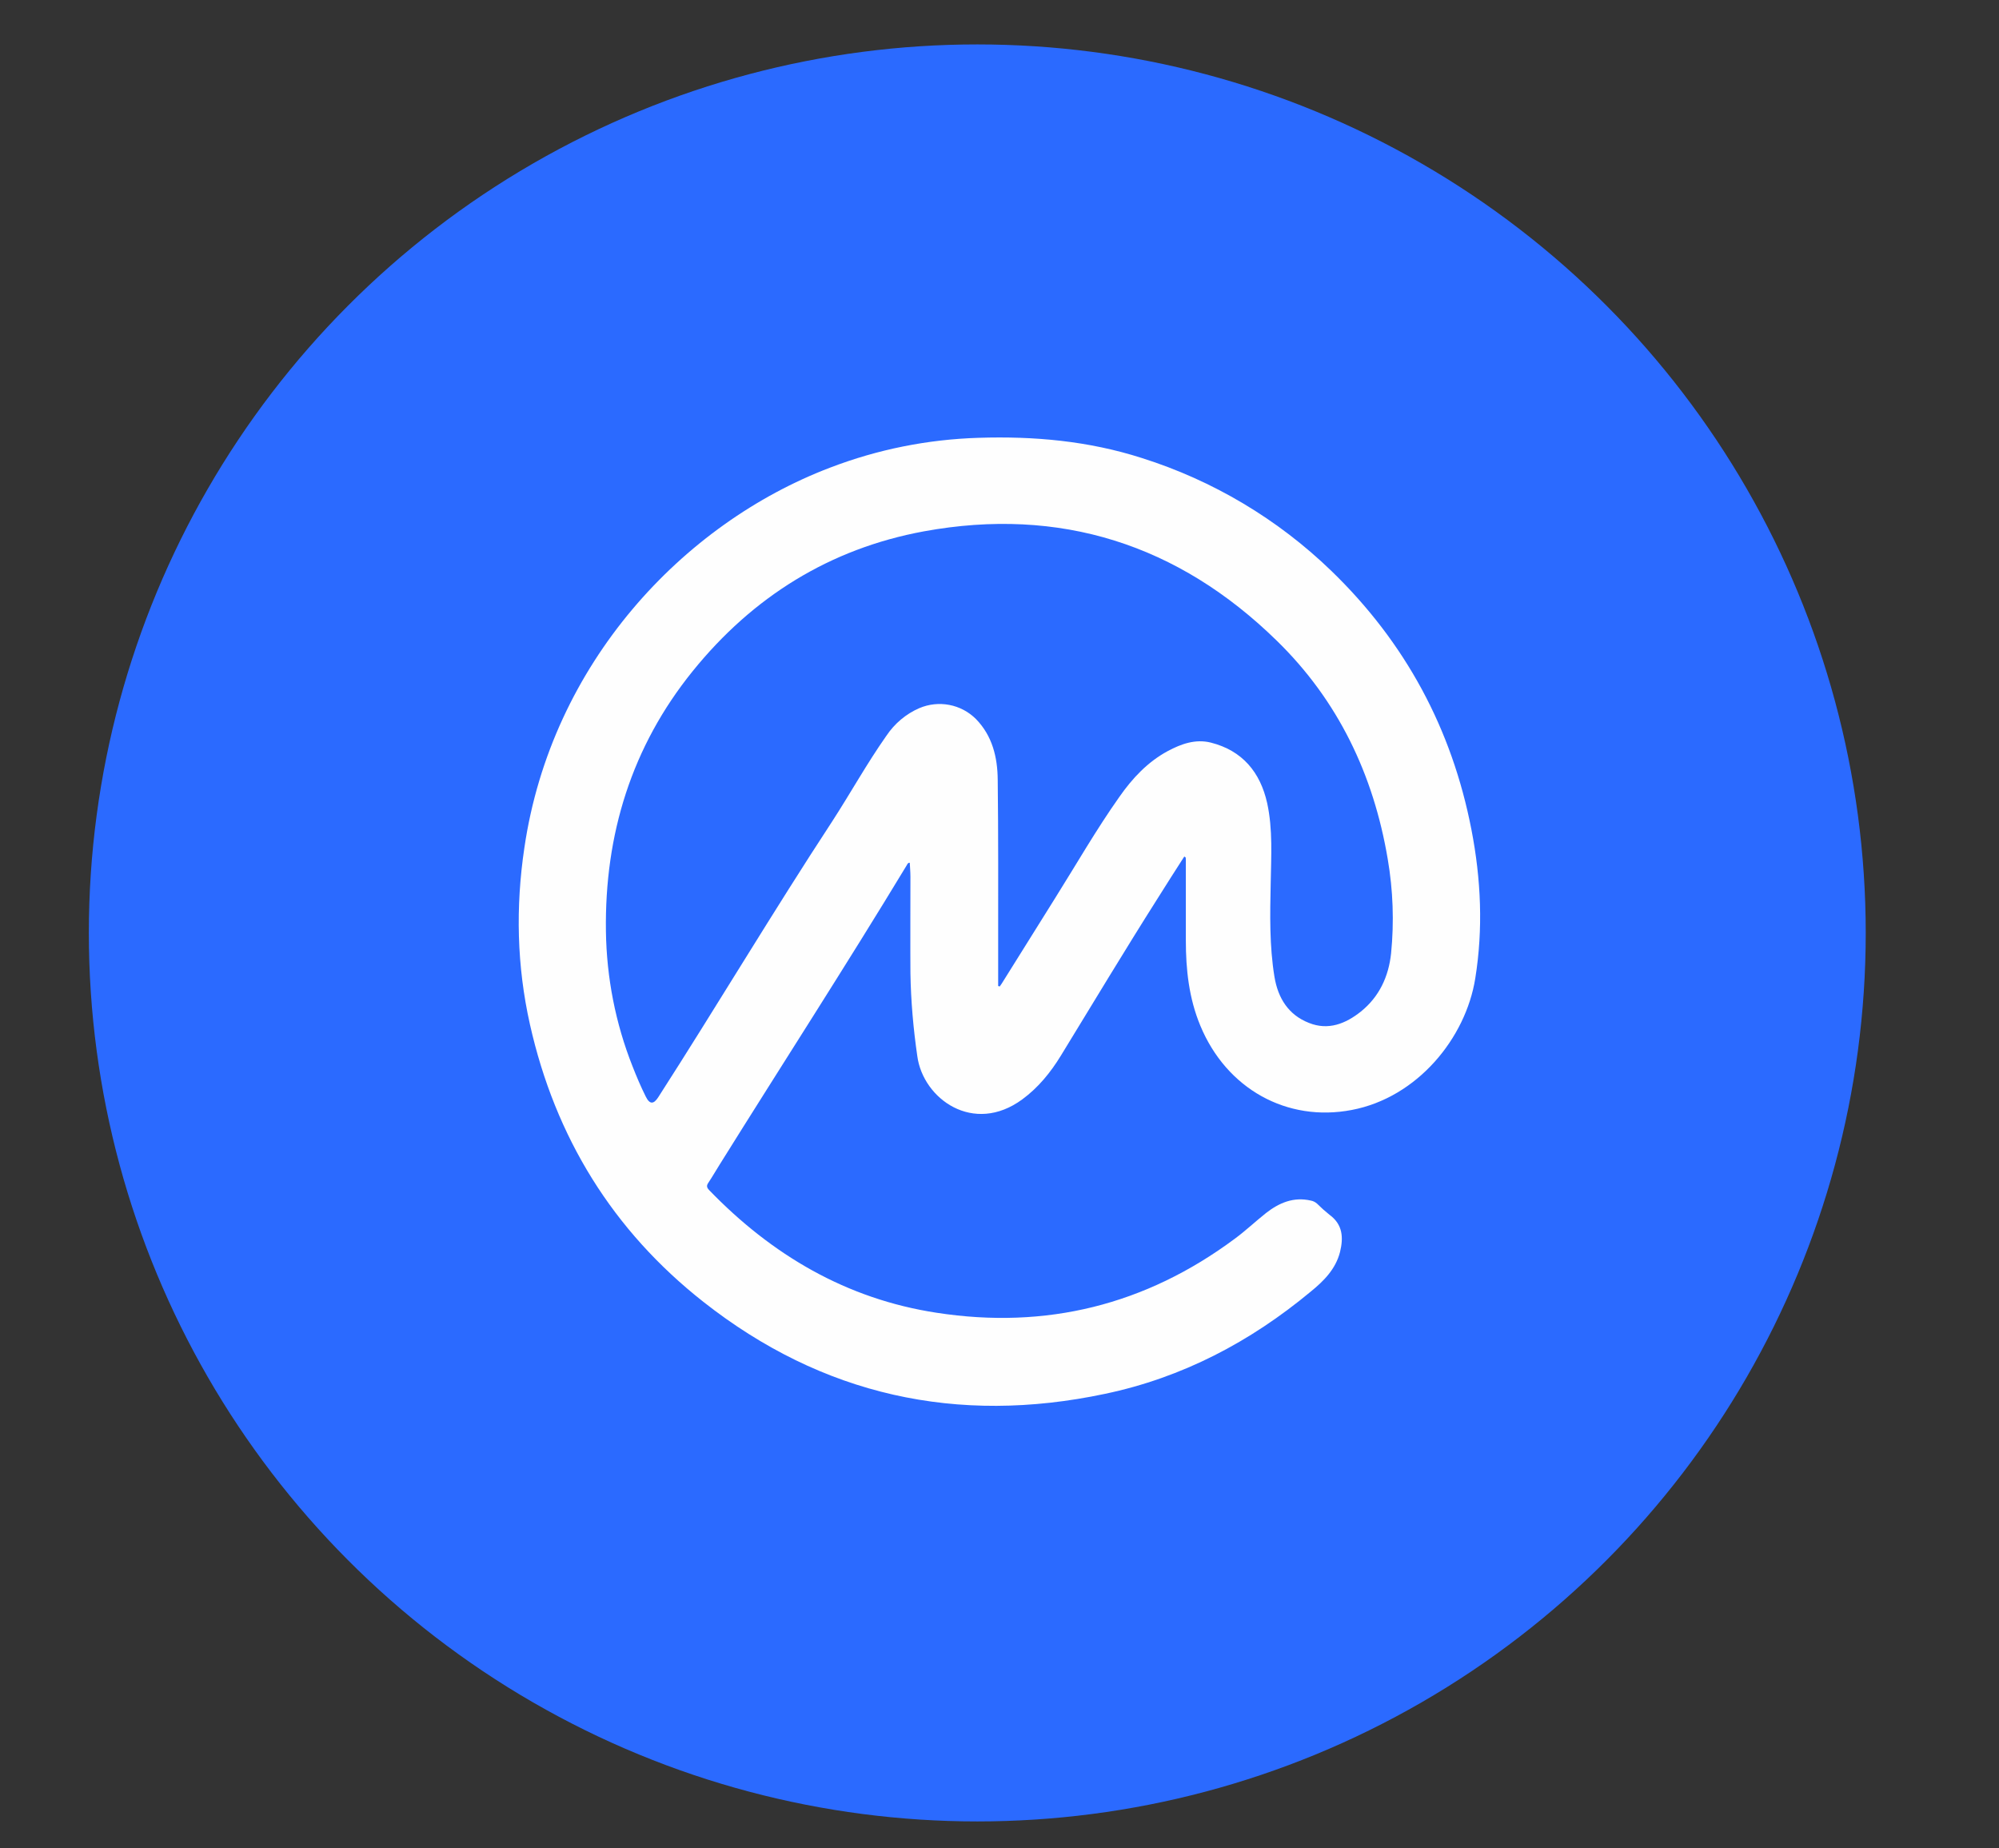 <?xml version="1.0" encoding="utf-8"?>
<!-- Generator: Adobe Illustrator 25.0.1, SVG Export Plug-In . SVG Version: 6.00 Build 0)  -->
<svg version="1.0" id="Layer_1" xmlns="http://www.w3.org/2000/svg" xmlns:xlink="http://www.w3.org/1999/xlink" x="0px" y="0px"
	 viewBox="150 0 900 832" style="enable-background:new 0 0 1200 832;" xml:space="preserve">
<rect x="150" y="0" width="900" height="832" fill="#333333" stroke="none"/>
<style type="text/css">
	.st0{fill:#2B6AFF;}
	.st1{fill:#FEFEFE;}
	.st2{fill:none;}
</style>
<!-- <path class="st0" d="M965.9,412.2c0,67.4,0,134.8,0,202.2c0,20.4-1.5,40.6-5.7,60.7c-6.5,31.2-23.7,55.6-47.9,75.6
	c-19.5,16.1-42.1,24.8-67,28c-17.5,2.2-35.2,3.3-52.9,3.2c-131.3,0-262.6,0-393.9-0.1c-19.5,0.1-38.9-1.8-58-5.7
	c-22.3-4.7-41.4-15.2-58.2-30.3c-17.9-16.1-31.6-35.1-39-58.3c-4.2-13.3-6.3-26.9-7.4-40.7c-1.8-21.6-1.7-43.2-1.7-64.8
	c0-123,0-246,0.1-369c0-22.8,2.1-45.5,8.5-67.5c4.6-15.7,12.8-29.4,23-42c15.3-18.8,33.8-33.3,56.5-42.2c12.9-5,26.4-7.5,40.1-8.9
	c19.7-2.1,39.4-2.3,59.1-2.3c123.5,0,246.9,0,370.3,0c14.3,0,28.6,0.1,42.8,1.7c27,3.1,52.7,9.9,74.7,26.7
	c26.7,20.4,44.3,46.9,51.2,80.1c3.6,17.3,5.4,35,5.4,52.6C965.9,278.3,965.9,345.2,965.9,412.2z"/> -->
<circle class="st0" cx="590" cy="420" r="400"/>
<path class="st1" d="M683.2,385.6c-4,6.2-8,12.5-11.9,18.7c-14.9,23.5-29.2,47.3-43.7,71c-4.6,7.5-10.1,14.3-17.3,19.6
	c-22,16.2-44.7-0.2-47.3-19.4c-1.8-12.4-2.9-24.9-3.1-37.4c-0.1-14.5,0-29,0-43.4c0-2.1-0.2-4.2-0.3-6.3c-1,0-1.1,0.8-1.4,1.2
	c-27.4,45.3-56.2,89.8-84.2,134.7c-1.7,2.7-3.3,5.5-5.1,8.2c-0.8,1.2-0.8,2,0.3,3.2c28.3,29.3,61.9,49.1,102.5,55.3
	c49.3,7.6,94.1-3.5,134.2-33.3c4.9-3.6,9.3-7.8,14.1-11.6c5.9-4.6,12.4-7.4,20.2-5.6c1.1,0.2,2,0.7,2.8,1.4c1.8,1.8,3.6,3.4,5.6,5
	c6,4.4,6.3,10.3,4.7,16.8c-2,7.7-7.3,13-13.2,17.8c-27.2,22.6-57.8,38.7-92.6,46c-66.6,14.1-127.3,0.7-180.8-41.4
	c-40.8-32.1-66.7-74.1-78.1-124.9c-5.9-26.3-6.5-52.9-2.5-79.6c12.2-83,71.4-145.9,137.7-171.1c21.4-8.2,43.9-12.7,66.8-13.4
	c25-0.8,49.5,1.4,73.5,9.1c32,10.1,61.2,27.5,85.3,50.8c33.3,32.2,54.3,71.1,63.1,116.6c4.3,22.2,5.3,44.6,1.7,66.9
	c-4.3,26.9-26.1,53.6-55.6,59.2c-29.2,5.6-56.4-9.5-68.2-38c-5.1-12.3-6.5-25.2-6.5-38.3c0-12.1,0-24.1,0-36.2c0-0.4,0-0.8-0.1-1.2
	L683.2,385.6z"/>
<path class="st0" d="M599.4,443.9v-18.1c0-24.9,0.1-49.9-0.2-74.8c-0.1-10.1-2.4-19.7-9.8-27.3c-6.7-6.7-16.8-8.6-25.5-4.9
	c-6,2.6-11.1,6.9-14.8,12.4c-8.8,12.5-16.2,25.9-24.5,38.7c-26.8,40.9-51.8,82.9-78.2,124c-2.1,3.3-3.9,3.4-5.7-0.3
	c-2.2-4.4-4.1-8.9-5.9-13.5c-7.7-19.4-11.7-40-12-60.9c-0.6-43.6,11.6-83.1,39.1-117.1c27-33.4,61.7-55.1,104.1-62.9
	c61.3-11.2,114.5,5.9,158.8,49.2c27.6,26.9,43.6,60.3,50,98.4c2.4,14,2.9,28.3,1.5,42.4c-1.1,10.4-5.3,19.5-13.6,26.2
	c-6.9,5.5-14.7,8.6-23.4,5.1c-9.2-3.6-13.9-11.1-15.5-20.7c-2.3-14-2-28.1-1.7-42.2c0.2-12,1-24.2-1.6-36.1
	c-3.1-13.8-11.1-23.6-25.4-27.2c-6.9-1.7-13.3,0.6-19.3,3.8c-9.1,4.9-16,12.3-21.8,20.6c-10.4,14.7-19.4,30.4-29,45.7
	c-8,12.8-16,25.6-24,38.4c-0.3,0.4-0.6,0.9-0.9,1.3L599.4,443.9z"/>
<rect x="200" y="16" class="st2" width="800" height="800"/>
</svg>
